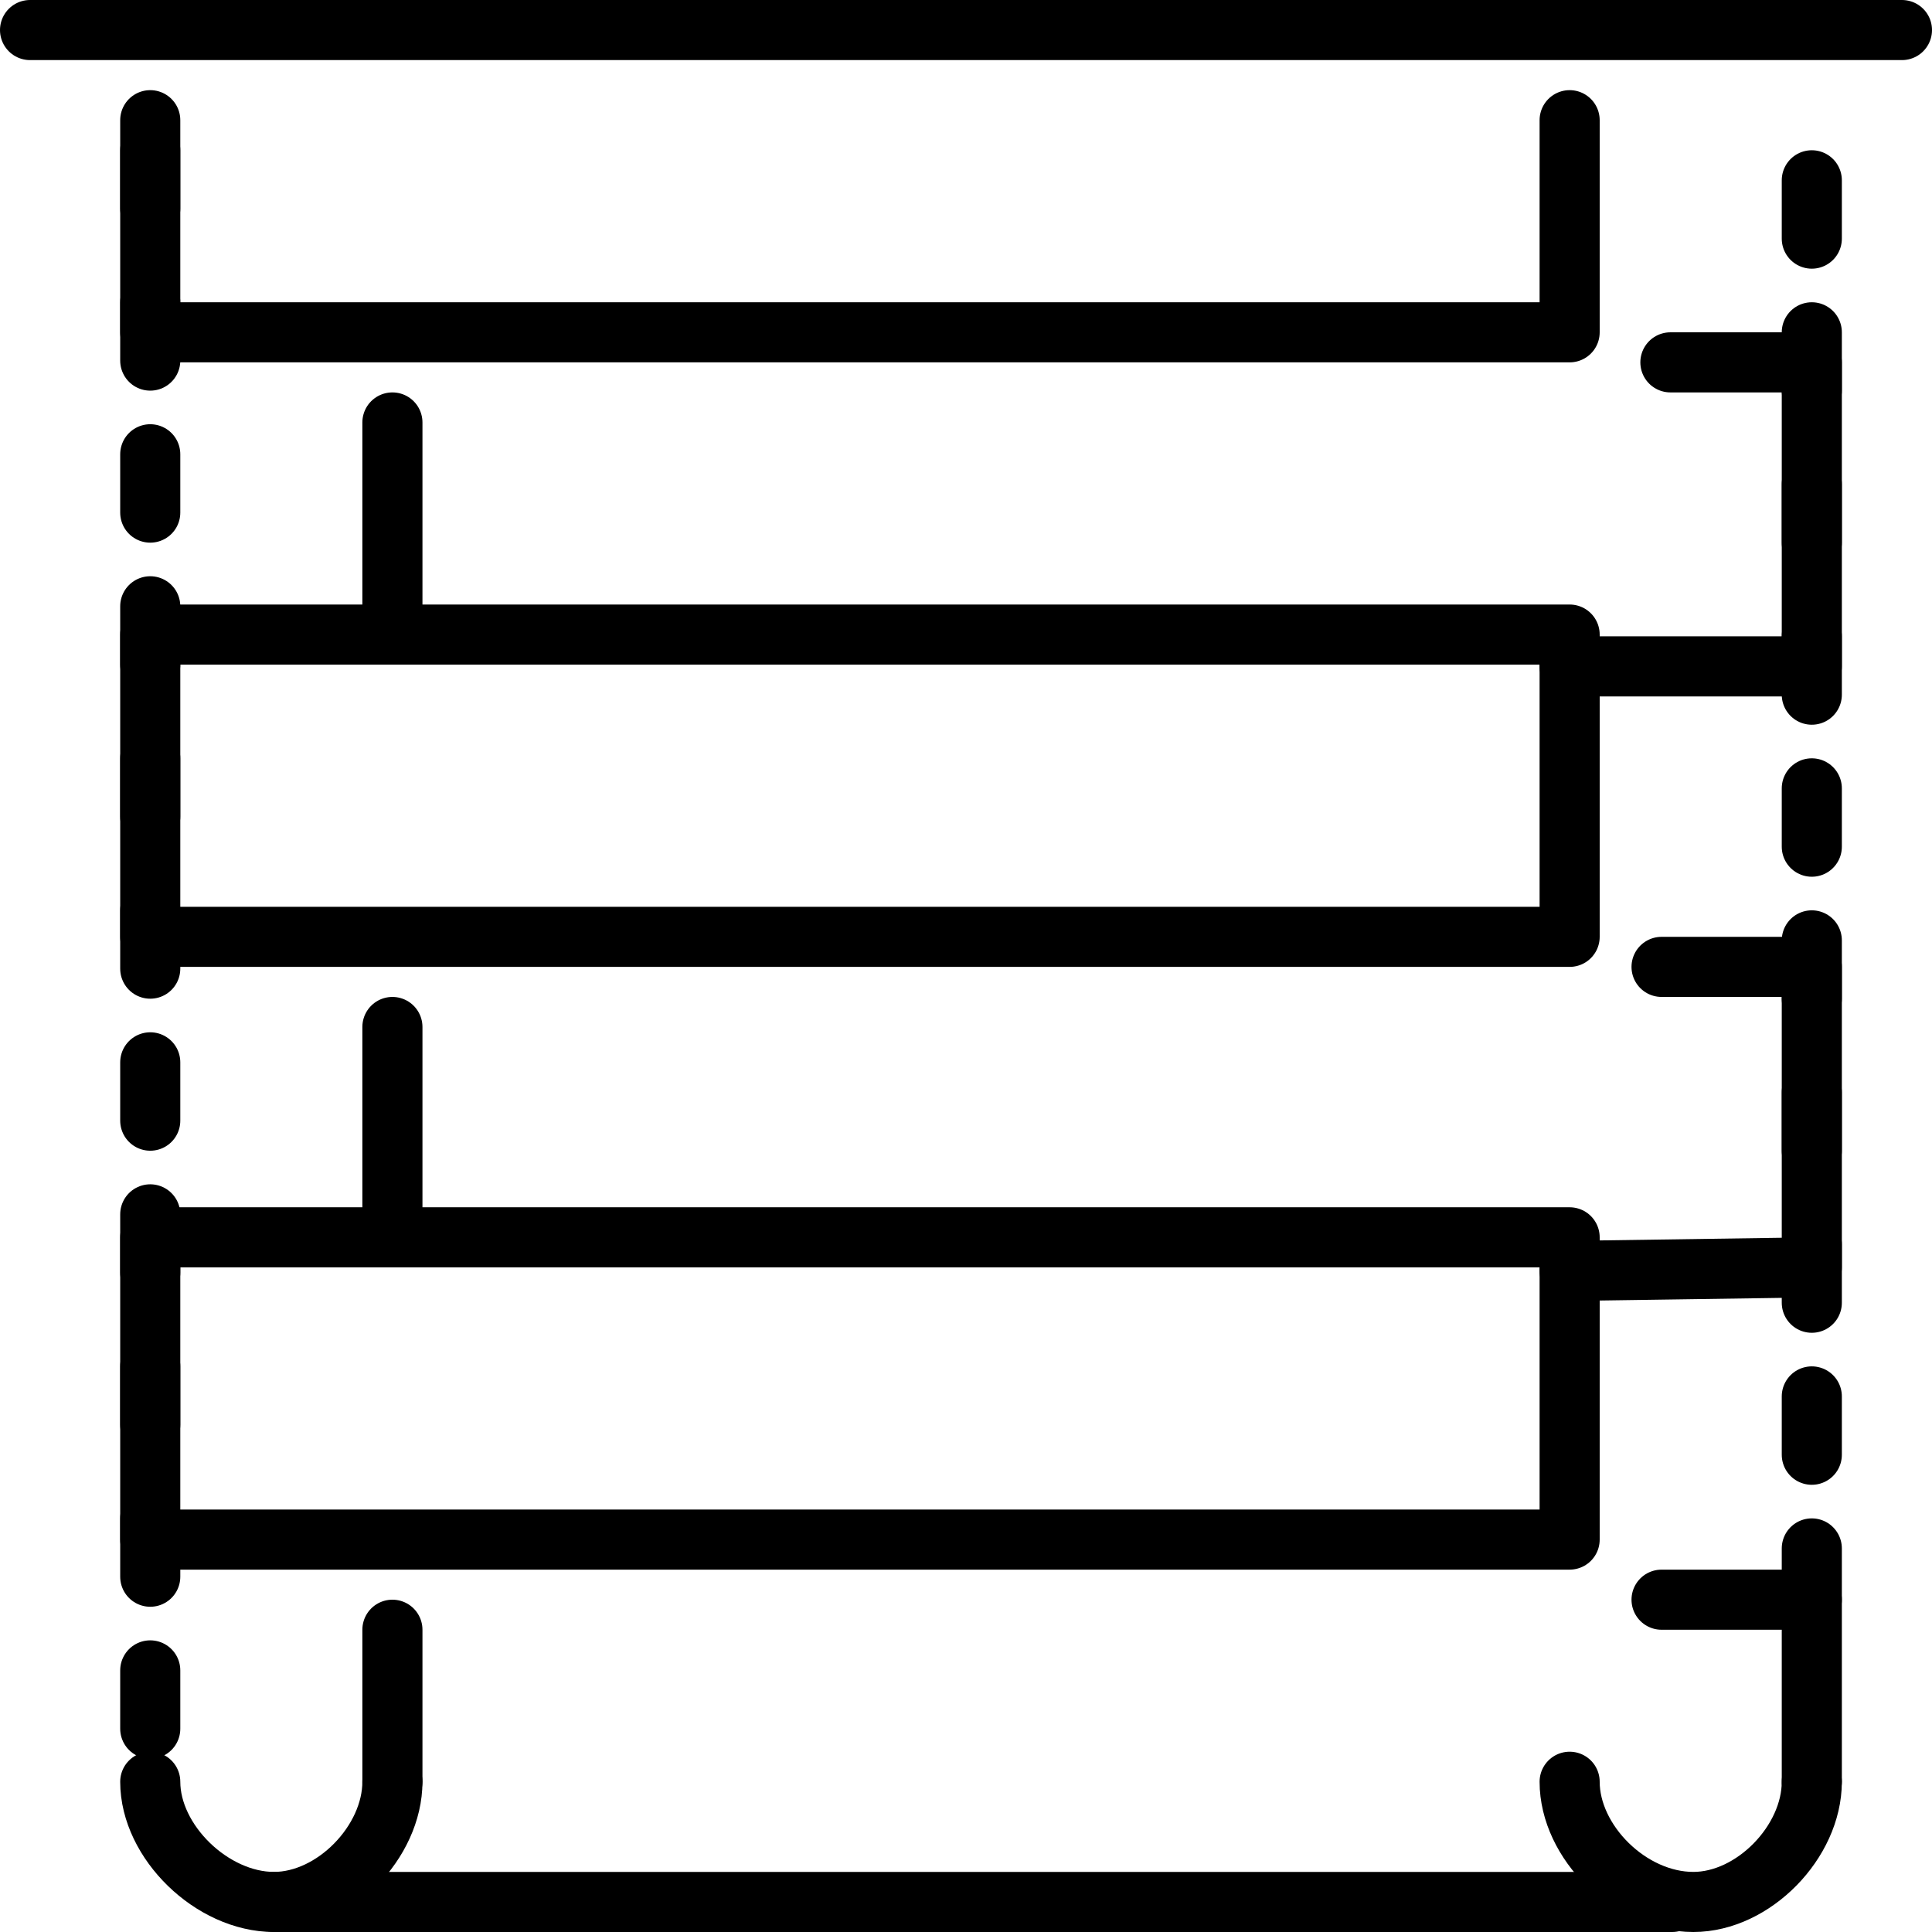 <?xml version="1.0" encoding="UTF-8"?> <!-- Creator: CorelDRAW 2018 (64-Bit) --> <svg xmlns="http://www.w3.org/2000/svg" xmlns:xlink="http://www.w3.org/1999/xlink" xml:space="preserve" width="267px" height="267px" style="shape-rendering:geometricPrecision; text-rendering:geometricPrecision; image-rendering:optimizeQuality; fill-rule:evenodd; clip-rule:evenodd" viewBox="0 0 10.93 10.93"> <defs> <style type="text/css"> <![CDATA[ .str0 {stroke:black;stroke-width:0.34;stroke-linecap:round;stroke-linejoin:round;stroke-miterlimit:4} .str1 {stroke:black;stroke-width:0.34;stroke-linecap:round;stroke-linejoin:round;stroke-miterlimit:4;stroke-dasharray:0.33 0.53} .fil0 {fill:none;fill-rule:nonzero} ]]> </style> </defs> <g id="Слой_x0020_1">  <polyline class="fil0 str0" points="8.88,7.19 10.25,7.17 10.25,5.47 9.4,5.47 "></polyline> <line class="fil0 str0" x1="2.22" y1="5.81" x2="2.22" y2="7"></line> <polygon class="fil0 str0" points="0.85,8.71 8.88,8.71 8.88,7 0.85,7 "></polygon> <polygon class="fil0 str0" points="0.85,5.3 8.88,5.3 8.88,3.59 0.85,3.59 "></polygon> <polyline class="fil0 str0" points="8.88,3.77 10.25,3.77 10.25,2.05 9.45,2.05 "></polyline> <line class="fil0 str0" x1="2.22" y1="2.39" x2="2.22" y2="3.59"></line> <polyline class="fil0 str0" points="10.25,10.08 10.25,9.05 9.4,9.05 "></polyline> <line class="fil0 str0" x1="1.55" y1="10.76" x2="9.46" y2="10.76"></line> <line class="fil0 str0" x1="10.76" y1="0.17" x2="0.17" y2="0.17"></line> <path class="fil0 str0" d="M8.88 10.08c0,0.34 0.34,0.68 0.7,0.68 0.34,0 0.67,-0.34 0.67,-0.68"></path> <line class="fil0 str0" x1="2.22" y1="10.08" x2="2.22" y2="9.22"></line> <path class="fil0 str0" d="M0.85 10.08c0,0.34 0.35,0.68 0.7,0.68 0.34,0 0.67,-0.34 0.67,-0.68"></path> <polyline class="fil0 str0" points="0.85,0.68 0.85,1.88 8.88,1.88 8.88,0.68 "></polyline> <line class="fil0 str1" x1="0.85" y1="0.85" x2="0.85" y2="10.08"></line> <line class="fil0 str1" x1="10.25" y1="1.02" x2="10.25" y2="9.05"></line> </g> </svg> 
